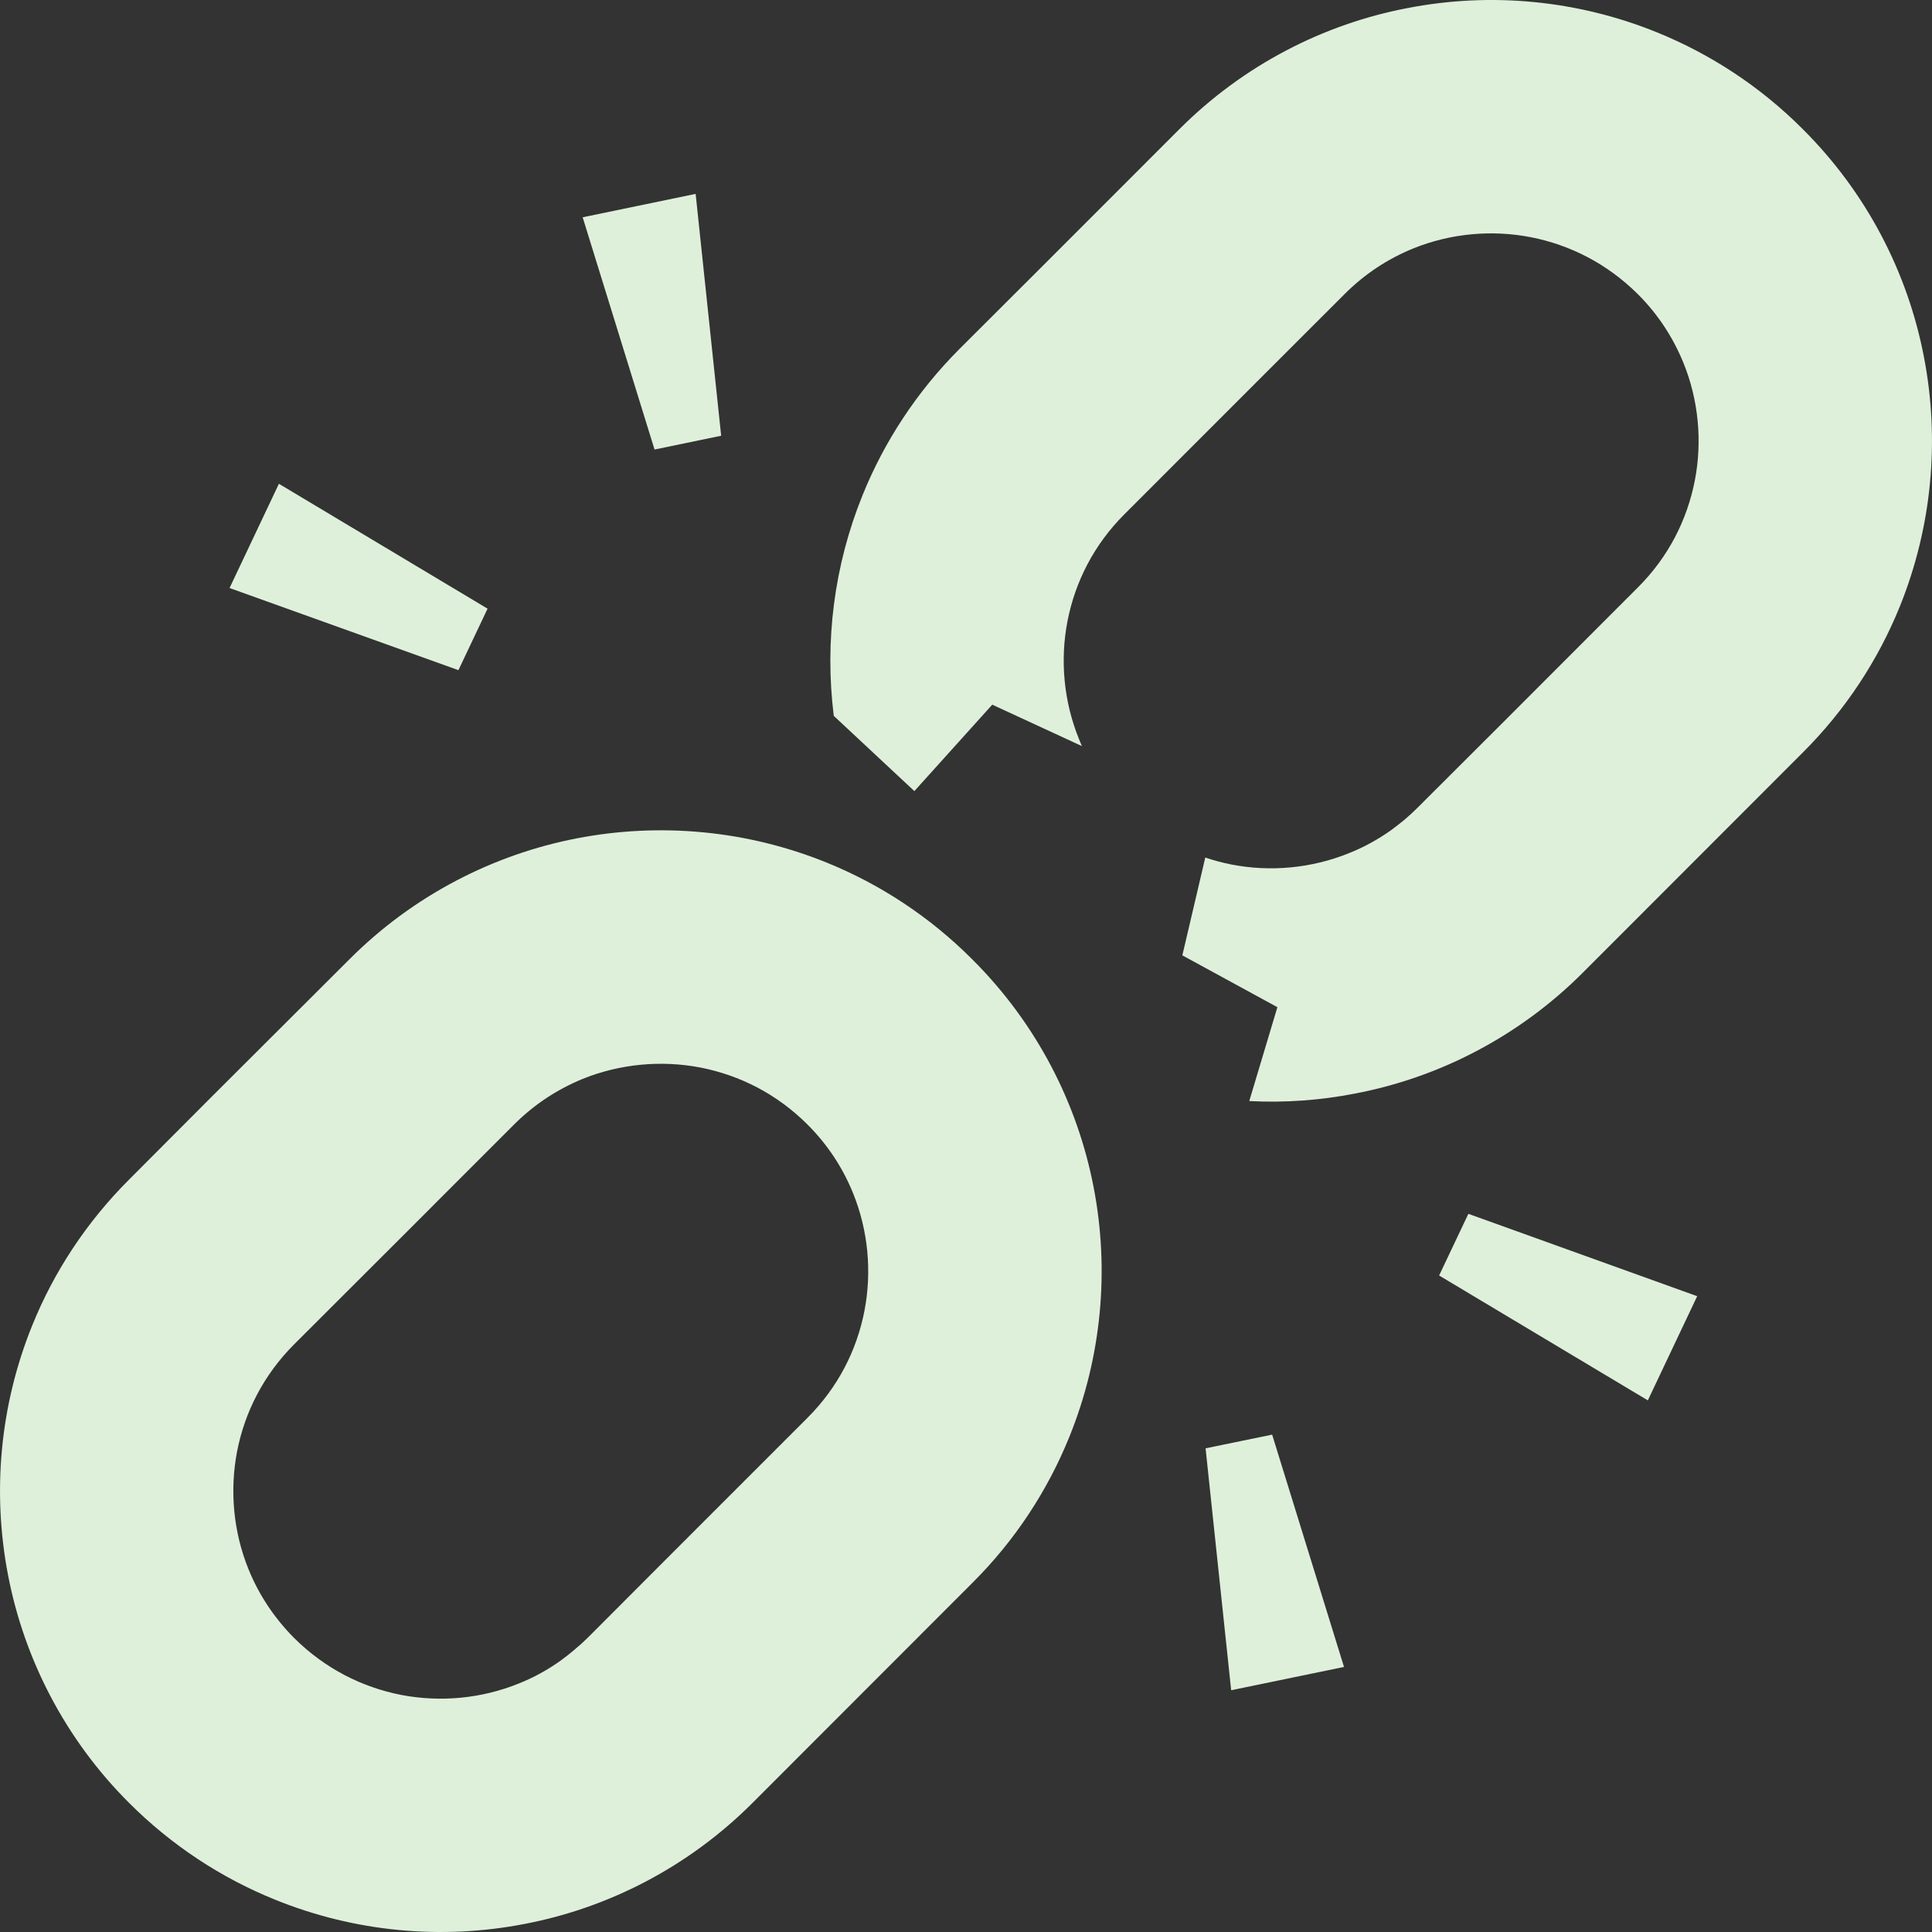 <?xml version="1.0" encoding="utf-8"?>

<!DOCTYPE svg PUBLIC "-//W3C//DTD SVG 1.1//EN" "http://www.w3.org/Graphics/SVG/1.1/DTD/svg11.dtd">
<!-- Uploaded to: SVG Repo, www.svgrepo.com, Generator: SVG Repo Mixer Tools -->
<svg version="1.1" id="_x32_" xmlns="http://www.w3.org/2000/svg" xmlns:xlink="http://www.w3.org/1999/xlink" 
	 width="800px" height="800px" viewBox="0 0 512 512"  xml:space="preserve">
<rect x="0" y="0" width="512" height="512" fill="#333333" stroke="none"/>
<style type="text/css">
<![CDATA[
	.st0{fill:#def0da;}
]]>
</style>
<g>
	<path class="st0" d="M257.709,254.287c-11.313-11.359-24.547-19.984-38.625-25.688c-21.141-8.578-44.172-10.688-66.25-6.422
		c-22.047,4.266-43.297,15.063-60.297,32.109l-36.563,36.484l-21.75,21.813C22.85,323.943,14.24,337.146,8.553,351.224
		c-8.578,21.141-10.672,44.156-6.406,66.266c4.25,22.031,15.016,43.297,32.078,60.313c11.328,11.328,24.563,19.938,38.656,25.625
		c21.141,8.578,44.141,10.719,66.203,6.422c22.078-4.219,43.313-15.031,60.328-32.047l58.297-58.344
		c11.359-11.297,19.969-24.563,25.672-38.657c8.563-21.109,10.703-44.141,6.438-66.188
		C285.553,292.505,274.771,271.302,257.709,254.287z M229.084,347.396c-2.031,10.438-6.984,20.234-15.094,28.344l-36.531,36.532
		l-21.75,21.797c-1.094,1.078-2.203,2.063-3.313,2.984c-0.109,0.125-0.219,0.188-0.313,0.281c-1.141,0.953-2.313,1.875-3.516,2.75
		c-3.484,2.484-7.188,4.516-11.047,6.047c-9.891,4.016-20.813,5.047-31.25,3.031c-10.391-2.047-20.188-7-28.344-15.094
		c-5.391-5.453-9.375-11.578-12.063-18.188c-4.016-9.891-5.031-20.813-3.031-31.25c2.031-10.375,6.969-20.188,15.094-28.344
		l35.047-35l2.141-2.156l21.125-21.125c5.438-5.438,11.594-9.375,18.188-12.094c9.891-3.984,20.813-5,31.219-3
		c10.438,2.063,20.188,6.969,28.344,15.094c5.438,5.438,9.391,11.578,12.063,18.156C230.068,326.037,231.1,336.974,229.084,347.396z
		"/>
	<path class="st0" d="M509.85,94.537c-4.25-22.078-15-43.281-32.094-60.313C466.428,22.865,453.193,14.287,439.1,8.568
		c-21.141-8.578-44.141-10.719-66.203-6.406c-22.047,4.219-43.313,15.016-60.344,32.063l-36.516,36.531l-21.797,21.75
		c-11.328,11.359-19.938,24.594-25.641,38.688c-7.578,18.688-10.094,38.844-7.641,58.516l21.359,19.938l20.641-22.906l23.766,10.984
		c-0.266-0.656-0.547-1.219-0.797-1.906c-4.016-9.875-5.047-20.828-3.031-31.219c2.031-10.406,6.984-20.219,15.094-28.328
		l35.047-35.063l2.125-2.125l21.141-21.125c5.438-5.453,11.594-9.406,18.156-12.094c9.891-4.016,20.844-5.031,31.25-3
		c10.406,2.047,20.188,7,28.344,15.094c5.422,5.406,9.375,11.594,12.063,18.172c4.016,9.859,5.047,20.813,3.031,31.203
		c-2.047,10.438-6.969,20.234-15.094,28.344l-36.516,36.547l-21.813,21.766c-1.078,1.078-2.156,2.078-3.266,3.031
		c-0.125,0.078-0.219,0.156-0.328,0.281c-1.156,0.922-2.328,1.859-3.5,2.719c-3.516,2.469-7.203,4.516-11.078,6.047
		c-9.859,4.016-20.813,5.063-31.219,3.031c-2.344-0.469-4.641-1.078-6.922-1.844l-6.078,25.922l25.188,13.734l-7.453,24.875
		c9.375,0.484,18.813-0.172,28.078-2c22.031-4.188,43.313-15,60.328-32.031l58.281-58.328
		c11.375-11.328,19.984-24.578,25.703-38.672C512.006,139.615,514.131,116.615,509.85,94.537z"/>
	<polygon class="st0" points="191.115,115.474 184.35,51.38 154.412,57.583 173.459,119.13 	"/>
	<polygon class="st0" points="129.209,161.302 73.912,128.208 60.834,155.833 121.49,177.599 	"/>
	<polygon class="st0" points="319.49,383.818 326.271,447.928 356.178,441.756 337.131,380.193 	"/>
	<polygon class="st0" points="381.381,338.021 436.693,371.115 449.771,343.505 389.131,321.677 	"/>
</g>
</svg>